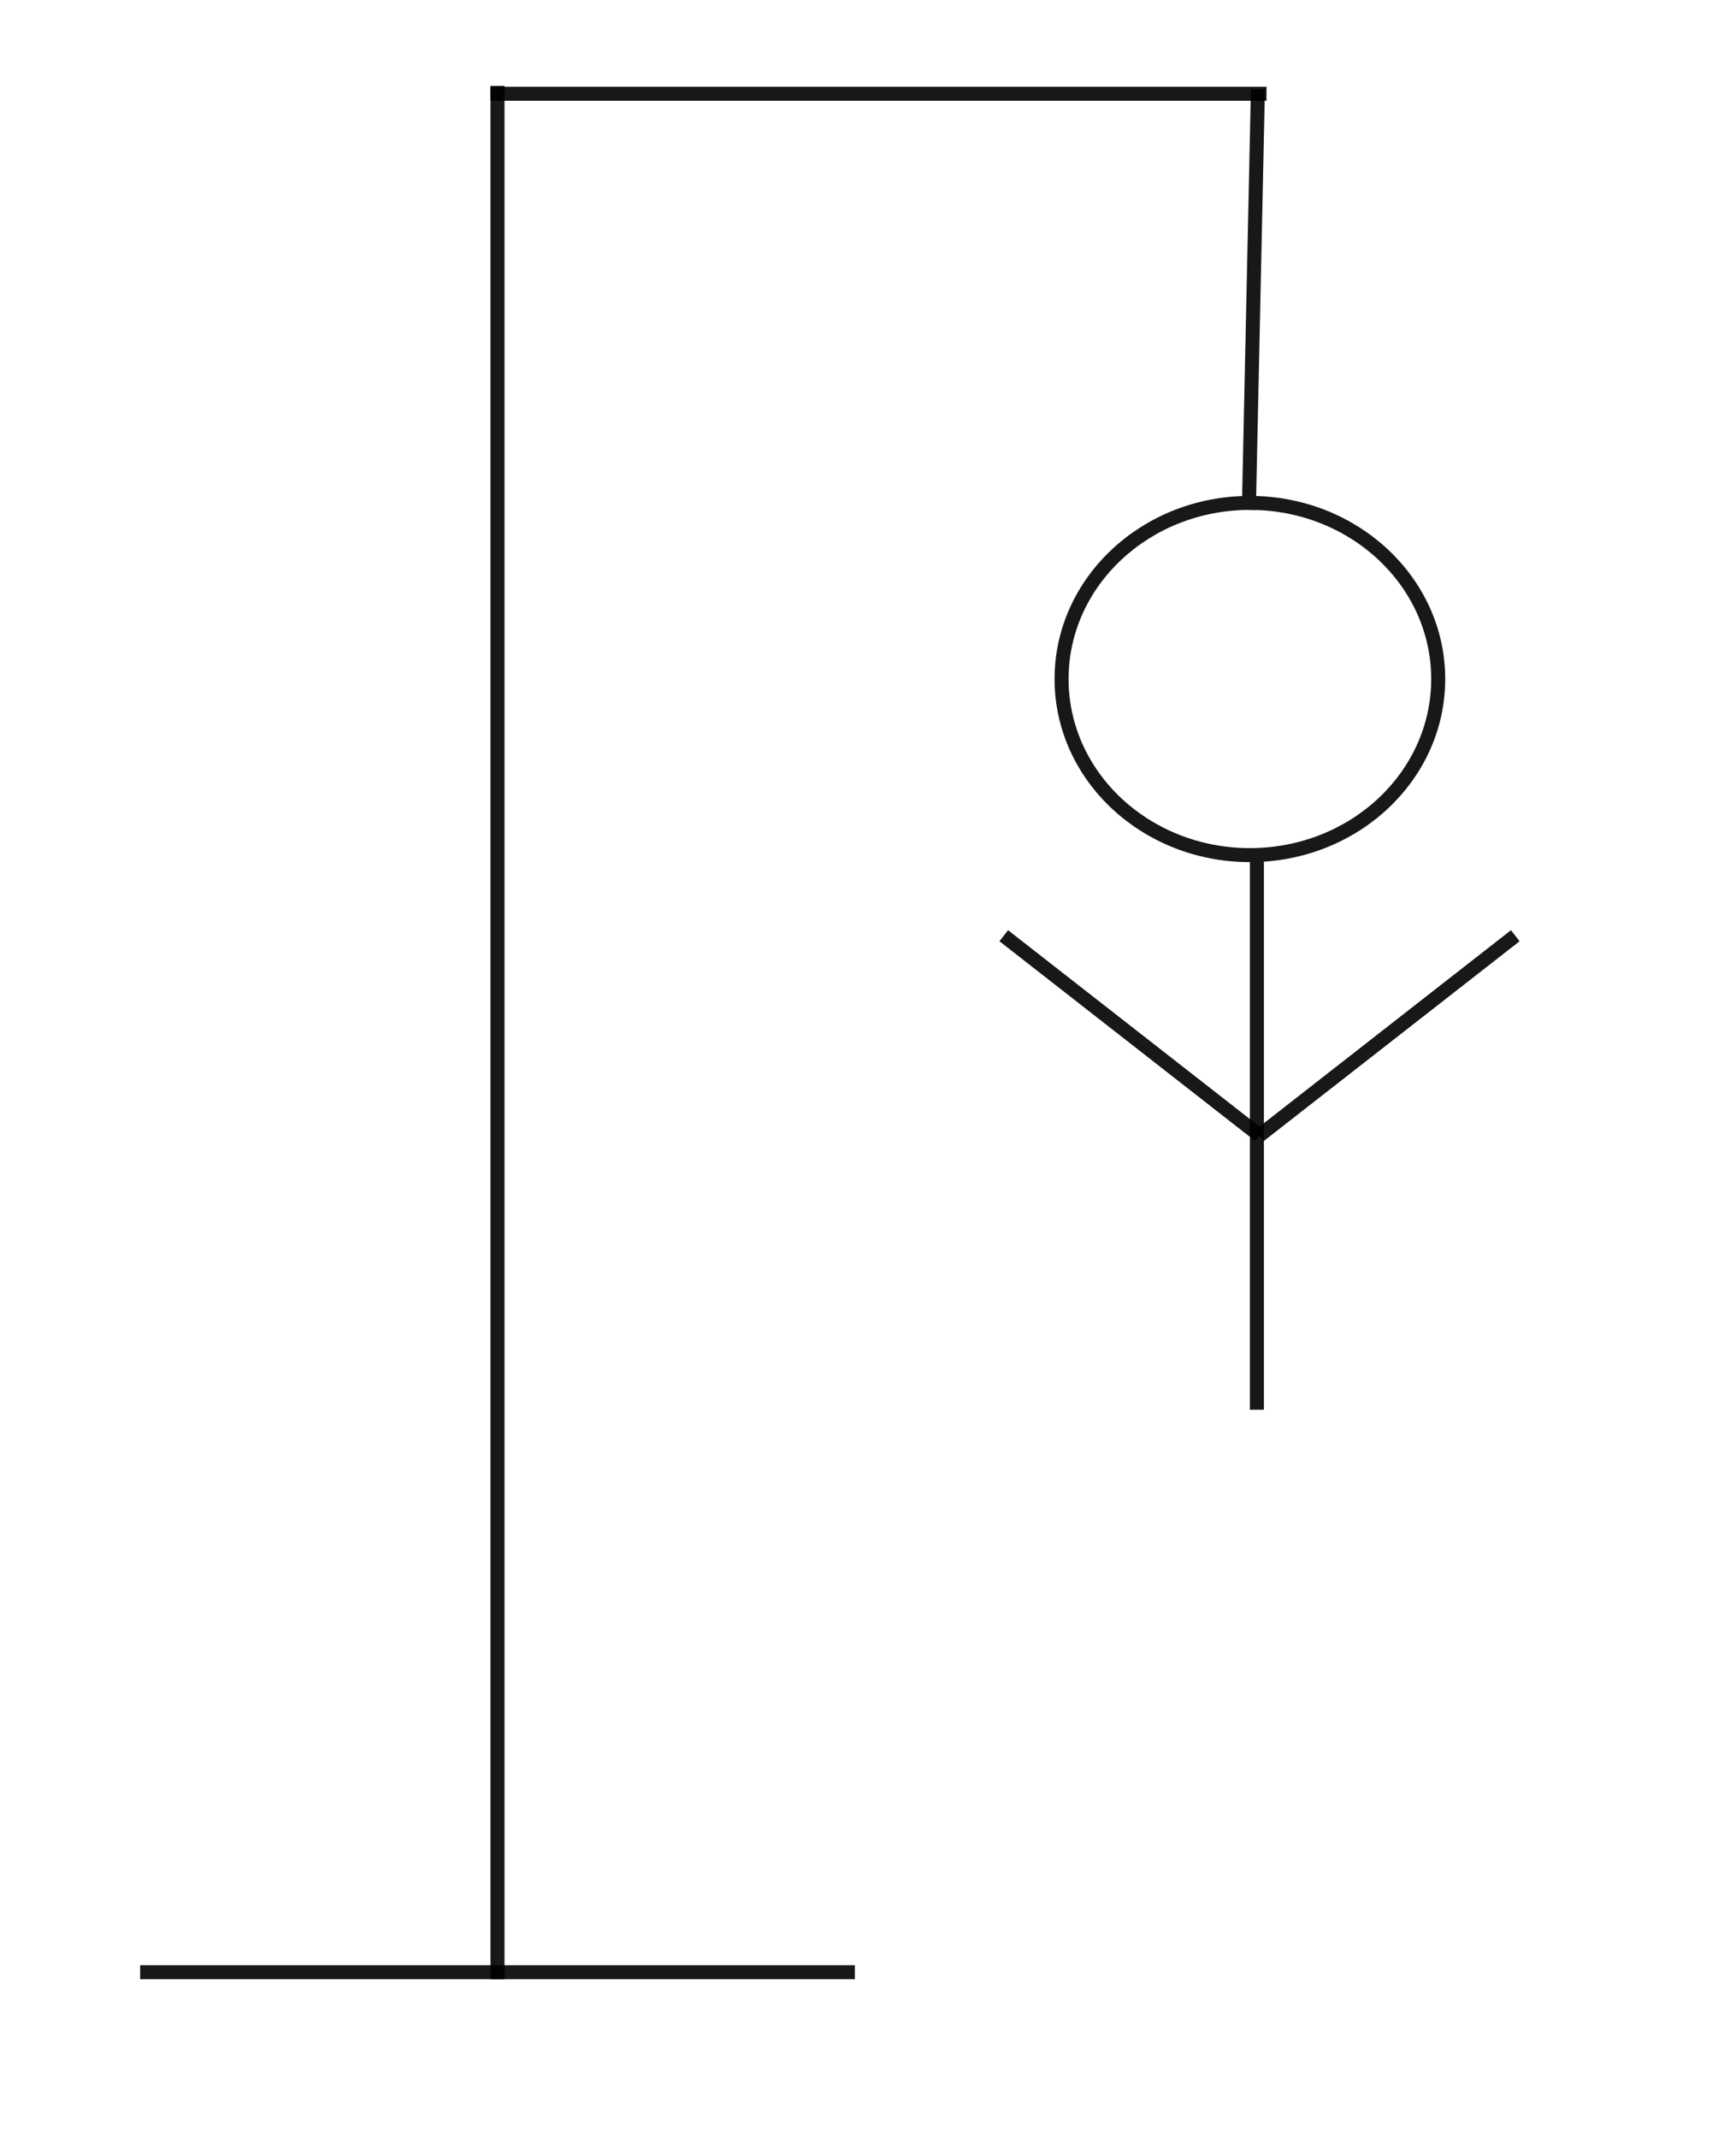 <?xml version="1.0" encoding="UTF-8"?>
<svg width="991px" height="1220px" viewBox="0 0 991 1220" version="1.1" xmlns="http://www.w3.org/2000/svg" xmlns:xlink="http://www.w3.org/1999/xlink">
    <!-- Generator: Sketch 52.6 (67491) - http://www.bohemiancoding.com/sketch -->
    <title>5</title>
    <desc>Created with Sketch.</desc>
    <g id="5" stroke="none" stroke-width="1" fill="none" fill-rule="evenodd">
        <path d="M865,534 L719,648 L865,534 Z" id="Line-Copy-4" stroke-opacity="0.904" stroke="#000000" stroke-width="8" stroke-linecap="square" fill-rule="nonzero"></path>
        <path d="M573,534 L719,648 L573,534 Z" id="Line-Copy-5" stroke-opacity="0.904" stroke="#000000" stroke-width="8" stroke-linecap="square" fill-rule="nonzero"></path>
        <path d="M718.5,800.5 L718.5,490" id="Line-Copy-2" stroke-opacity="0.904" stroke="#000000" stroke-width="8" stroke-linecap="square" fill-rule="nonzero" transform="translate(718, 645.5) scale(-1, 1) translate(-718, -645.5) "></path>
        <path d="M484,1125.5 L84,1125.5" id="Line-Copy-6" stroke-opacity="0.904" stroke="#000000" stroke-width="8" stroke-linecap="square" fill-rule="nonzero" transform="translate(284, 1125.5) scale(-1, 1) translate(-284, -1125.5) "></path>
        <path d="M719,53.5 L284,53.5" id="Line-Copy-8" stroke-opacity="0.904" stroke="#000000" stroke-width="8" stroke-linecap="square" fill-rule="nonzero" transform="translate(501.5, 54) scale(-1, 1) translate(-501.5, -54) "></path>
        <path d="M284,1125.5 L284,53" id="Line-Copy-7" stroke-opacity="0.904" stroke="#000000" stroke-width="8" stroke-linecap="square" fill-rule="nonzero" transform="translate(284, 589) scale(-1, 1) translate(-284, -589) "></path>
        <path d="M717,287 L712,55" id="Line-Copy-9" stroke-opacity="0.904" stroke="#000000" stroke-width="8" stroke-linecap="square" fill-rule="nonzero" transform="translate(715, 171) scale(-1, 1) translate(-715, -171) "></path>
        <ellipse id="Oval" stroke="#181818" stroke-width="8" fill-rule="nonzero" cx="713.5" cy="387.5" rx="107.5" ry="100.5"></ellipse>
    </g>
</svg>